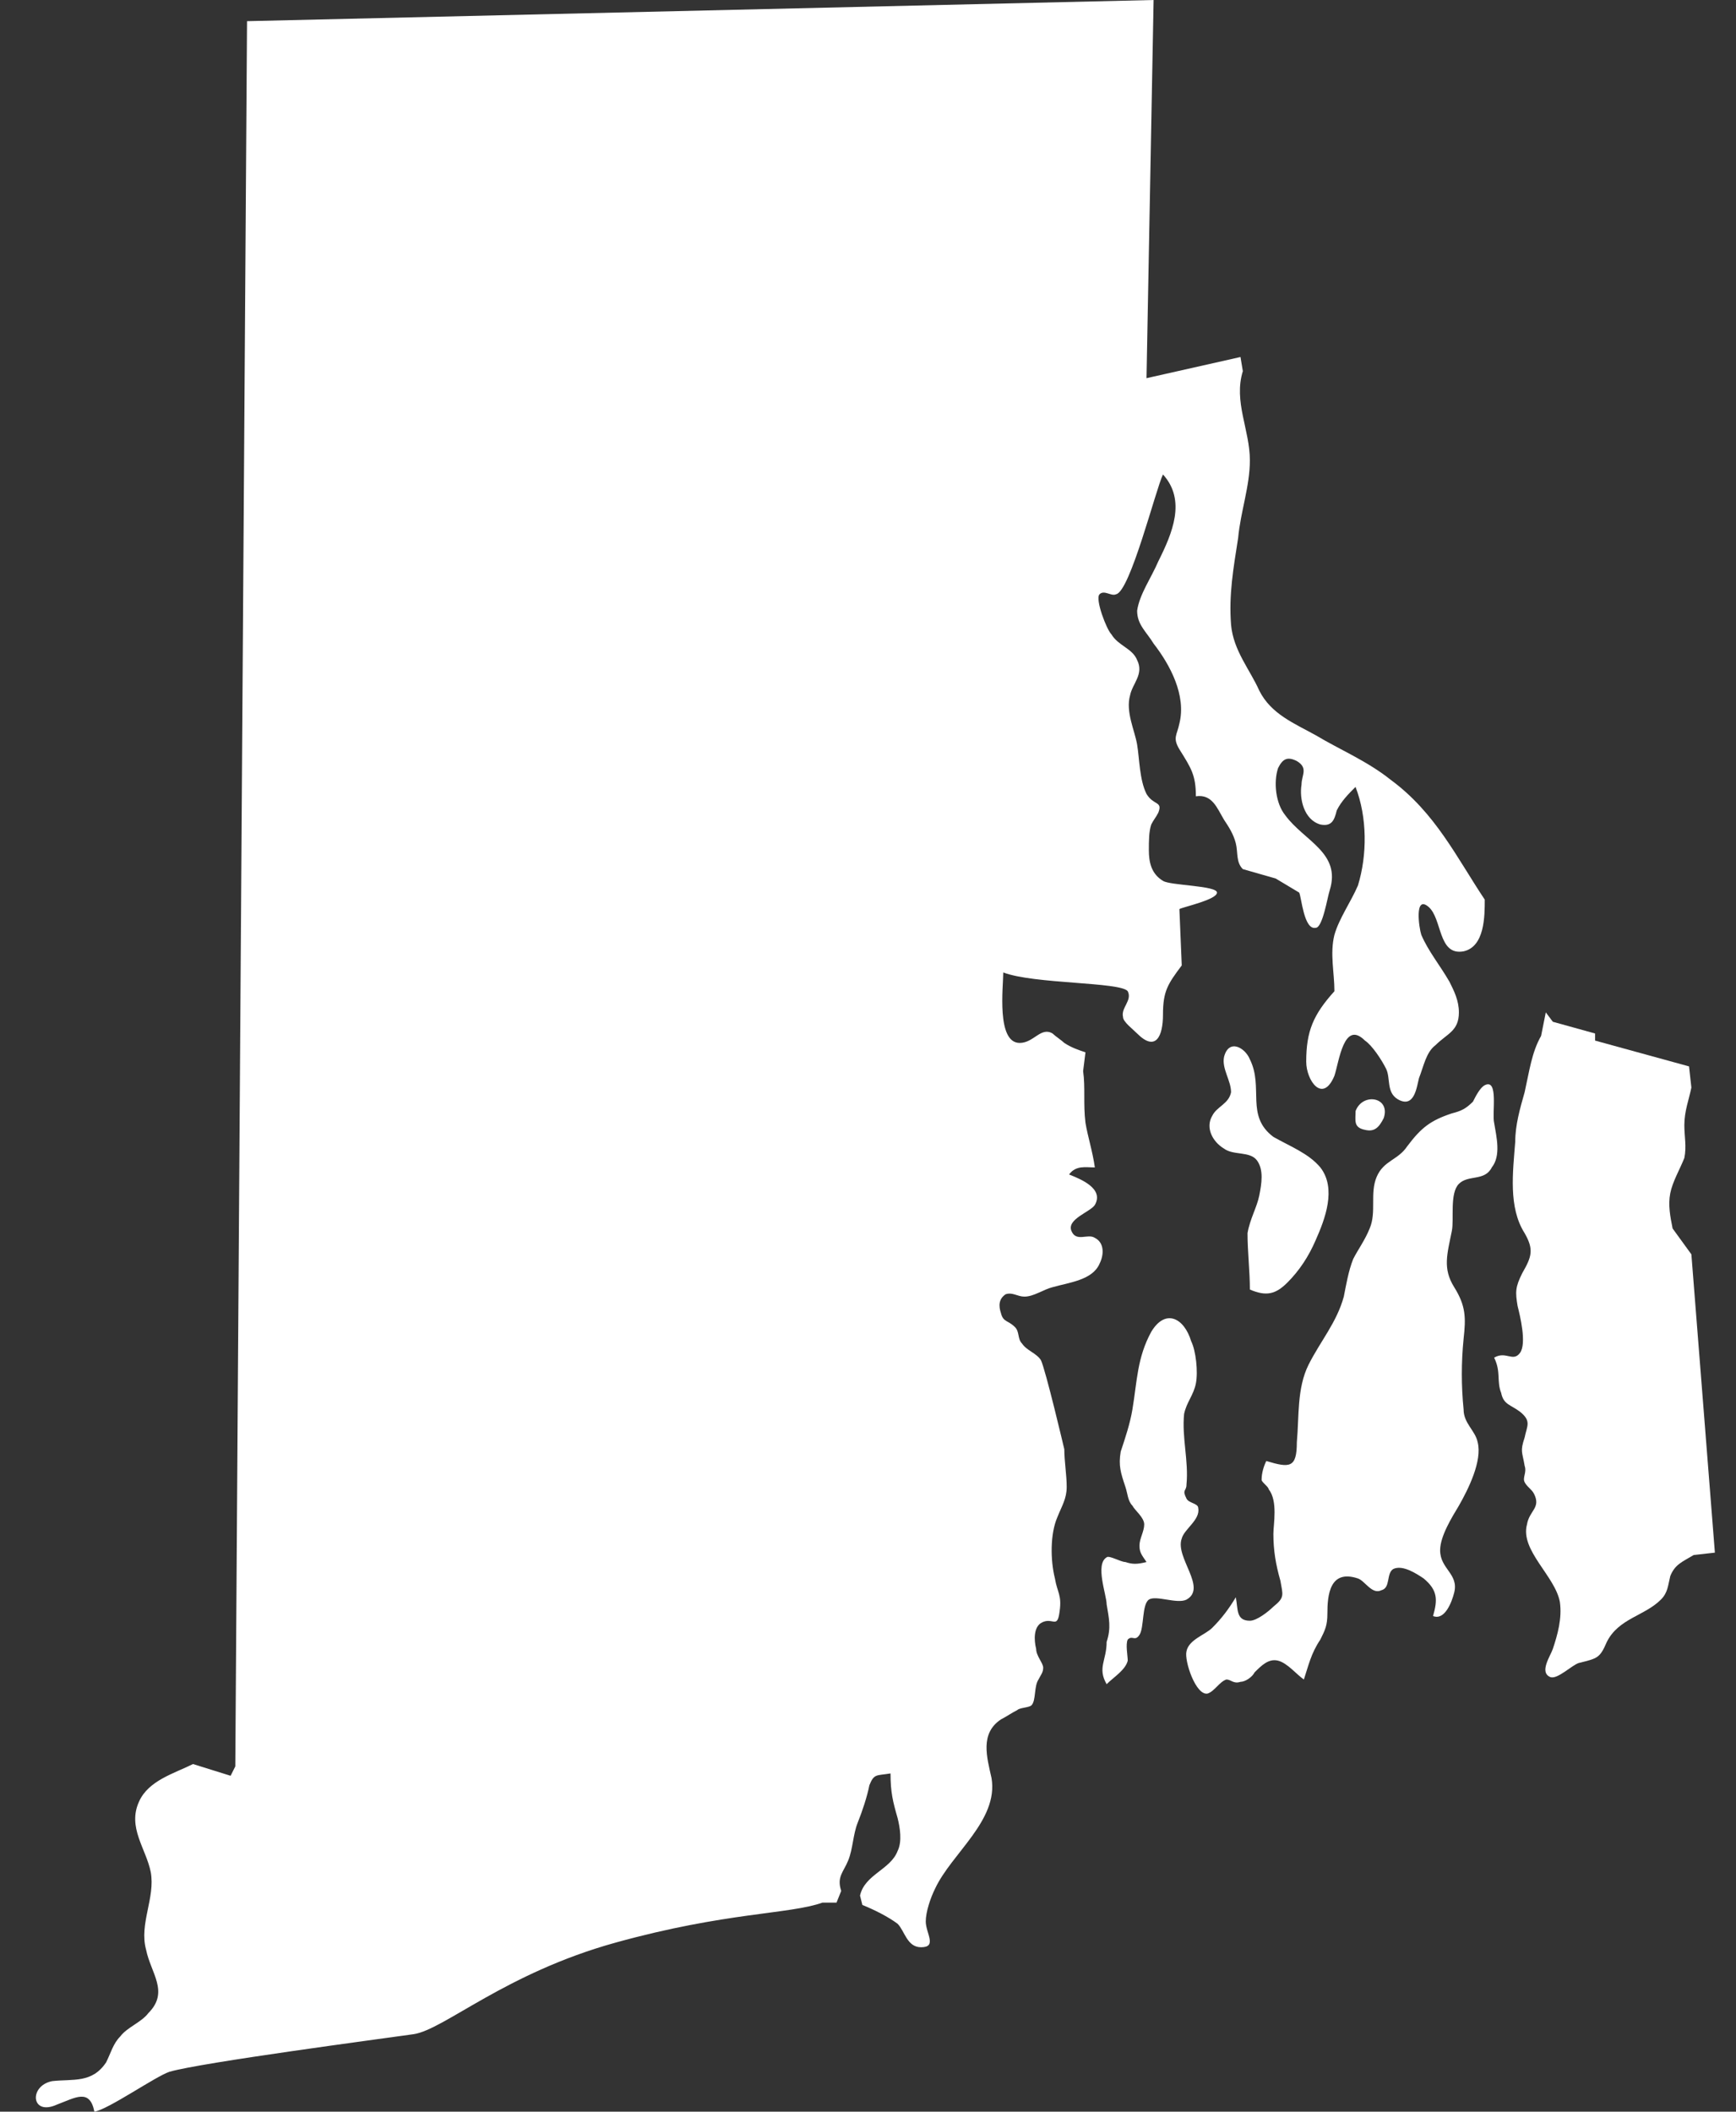 <svg width="37" height="45" viewBox="0 0 37 45" fill="none" xmlns="http://www.w3.org/2000/svg">
<rect x="0" y="0" width="37" height="45" fill="#333333" stroke="none"/>
<path d="M23.586 35.89C23.736 35.74 23.986 35.59 24.036 35.389C24.036 35.289 23.986 35.039 24.036 34.939C24.136 34.839 24.186 34.989 24.286 34.839C24.387 34.688 24.336 34.188 24.487 34.088C24.637 33.988 25.087 34.188 25.288 34.088C25.738 33.837 25.037 33.187 25.187 32.786C25.237 32.586 25.588 32.386 25.538 32.136C25.538 32.035 25.337 32.035 25.288 31.935C25.187 31.735 25.288 31.785 25.288 31.635C25.337 31.134 25.187 30.634 25.237 30.133C25.288 29.883 25.438 29.733 25.488 29.483C25.538 29.232 25.488 28.782 25.388 28.582C25.237 28.081 24.837 27.881 24.537 28.381C24.236 28.932 24.236 29.433 24.136 30.033C24.086 30.334 23.986 30.634 23.886 30.934C23.836 31.235 23.886 31.385 23.986 31.685C24.036 31.835 24.036 31.985 24.136 32.086C24.186 32.186 24.387 32.336 24.387 32.486C24.387 32.636 24.286 32.786 24.286 32.937C24.286 33.087 24.336 33.137 24.436 33.287C24.236 33.337 24.136 33.337 23.986 33.287C23.886 33.287 23.636 33.137 23.586 33.187C23.335 33.337 23.586 33.988 23.586 34.188C23.636 34.488 23.686 34.688 23.586 34.989C23.586 35.389 23.385 35.539 23.586 35.89ZM27.14 32.686C27.14 33.037 27.19 33.337 27.29 33.687C27.34 33.988 27.39 34.038 27.14 34.238C27.039 34.338 26.789 34.538 26.639 34.538C26.339 34.538 26.389 34.288 26.339 34.038C26.189 34.288 26.038 34.488 25.838 34.688C25.688 34.839 25.337 34.939 25.288 35.189C25.237 35.389 25.488 36.14 25.738 36.09C25.888 36.04 25.988 35.84 26.138 35.79C26.238 35.79 26.289 35.89 26.439 35.84C26.539 35.84 26.689 35.74 26.739 35.639C26.889 35.489 27.039 35.339 27.24 35.389C27.44 35.439 27.64 35.69 27.79 35.79C27.89 35.489 27.94 35.239 28.141 34.939C28.241 34.739 28.291 34.638 28.291 34.388C28.291 33.988 28.341 33.437 28.942 33.637C29.092 33.687 29.242 33.988 29.442 33.888C29.642 33.837 29.542 33.537 29.692 33.437C29.893 33.337 30.193 33.537 30.343 33.637C30.643 33.888 30.643 34.088 30.543 34.438C30.794 34.538 30.944 34.138 30.994 33.938C31.094 33.537 30.694 33.437 30.694 33.037C30.694 32.736 30.944 32.336 31.094 32.086C31.294 31.735 31.595 31.134 31.494 30.734C31.444 30.484 31.194 30.334 31.194 30.033C31.144 29.533 31.144 29.032 31.194 28.532C31.244 28.081 31.244 27.831 30.994 27.43C30.744 27.03 30.844 26.73 30.944 26.229C30.994 25.979 30.894 25.428 31.094 25.228C31.294 25.028 31.645 25.178 31.795 24.878C31.995 24.627 31.895 24.227 31.845 23.927C31.795 23.726 31.945 22.975 31.645 23.126C31.544 23.176 31.444 23.376 31.394 23.476C31.244 23.626 31.144 23.676 30.944 23.726C30.493 23.876 30.293 24.027 29.993 24.427C29.793 24.727 29.492 24.727 29.342 25.078C29.192 25.428 29.342 25.829 29.192 26.179C29.092 26.429 28.942 26.63 28.841 26.83C28.741 27.08 28.691 27.38 28.641 27.631C28.491 28.181 28.141 28.582 27.89 29.082C27.64 29.583 27.69 30.183 27.64 30.734C27.64 31.285 27.49 31.285 26.989 31.134C26.939 31.235 26.889 31.385 26.889 31.535C26.889 31.585 27.039 31.685 27.039 31.735C27.24 31.985 27.14 32.486 27.14 32.686ZM26.639 27.48C26.989 27.631 27.19 27.581 27.44 27.33C27.69 27.08 27.89 26.78 28.041 26.429C28.241 25.979 28.491 25.328 28.141 24.878C27.89 24.577 27.49 24.427 27.14 24.227C26.539 23.776 26.939 23.176 26.639 22.575C26.539 22.325 26.189 22.125 26.088 22.525C26.038 22.775 26.238 23.026 26.238 23.276C26.189 23.526 25.938 23.576 25.838 23.776C25.688 24.027 25.838 24.327 26.088 24.477C26.289 24.627 26.639 24.527 26.789 24.727C26.939 24.928 26.889 25.228 26.839 25.478C26.789 25.729 26.639 25.979 26.589 26.279C26.589 26.68 26.639 27.08 26.639 27.48ZM28.892 23.676C28.892 23.876 28.841 24.027 29.092 24.077C29.292 24.127 29.392 24.027 29.492 23.826C29.642 23.376 29.042 23.276 28.892 23.676Z" fill="white"/>
<path d="M36.049 26.73L35.649 26.179C35.599 25.929 35.549 25.678 35.599 25.428C35.649 25.178 35.799 24.928 35.899 24.677C35.949 24.427 35.899 24.227 35.899 23.977C35.899 23.676 35.999 23.426 36.049 23.176L35.999 22.725L33.997 22.175V22.024L33.096 21.774L32.946 21.574L32.846 22.075C32.646 22.425 32.596 22.825 32.495 23.276C32.395 23.626 32.295 23.977 32.295 24.327C32.245 24.978 32.145 25.729 32.495 26.279C32.696 26.63 32.646 26.78 32.445 27.13C32.295 27.43 32.295 27.531 32.345 27.831C32.395 28.031 32.545 28.632 32.395 28.832C32.245 29.032 32.095 28.782 31.845 28.932C31.995 29.233 31.895 29.433 31.995 29.683C32.045 29.933 32.195 29.933 32.395 30.083C32.646 30.284 32.545 30.384 32.495 30.634C32.395 30.934 32.445 30.934 32.495 31.235C32.545 31.385 32.445 31.485 32.495 31.585C32.545 31.685 32.646 31.735 32.696 31.835C32.846 32.136 32.596 32.186 32.545 32.486C32.395 33.037 33.146 33.587 33.246 34.138C33.296 34.488 33.196 34.839 33.096 35.139C33.046 35.289 32.796 35.64 33.046 35.74C33.196 35.79 33.497 35.489 33.647 35.439C34.047 35.339 34.097 35.339 34.247 34.989C34.498 34.488 35.048 34.438 35.399 34.088C35.549 33.938 35.549 33.788 35.599 33.587C35.699 33.337 35.849 33.287 36.099 33.137L36.55 33.087L36.049 26.73Z" fill="white"/>
<path d="M31.645 19.171C31.645 19.522 31.645 20.172 31.194 20.273C30.643 20.373 30.744 19.572 30.443 19.322C30.143 19.071 30.243 19.772 30.293 19.922C30.443 20.273 30.693 20.573 30.894 20.923C30.994 21.123 31.094 21.324 31.094 21.574C31.094 21.974 30.844 22.024 30.593 22.275C30.393 22.425 30.343 22.725 30.243 22.976C30.193 23.176 30.143 23.626 29.792 23.426C29.542 23.276 29.642 22.976 29.542 22.775C29.442 22.575 29.242 22.275 29.092 22.175C28.641 21.724 28.541 22.625 28.441 22.925C28.191 23.526 27.84 23.026 27.84 22.625C27.84 21.974 27.99 21.624 28.441 21.123C28.441 20.723 28.341 20.323 28.441 19.922C28.541 19.572 28.791 19.221 28.942 18.871C29.142 18.22 29.142 17.419 28.891 16.769C28.741 16.919 28.591 17.069 28.491 17.269C28.441 17.469 28.391 17.62 28.141 17.57C27.79 17.469 27.69 17.019 27.74 16.719C27.74 16.518 27.89 16.368 27.64 16.218C27.44 16.118 27.34 16.168 27.24 16.368C27.14 16.669 27.189 17.119 27.39 17.369C27.79 17.92 28.591 18.17 28.341 18.971C28.291 19.121 28.191 19.772 28.041 19.772C27.79 19.822 27.74 19.121 27.69 19.021L27.189 18.721L26.489 18.521C26.339 18.37 26.389 18.17 26.339 17.97C26.288 17.77 26.188 17.62 26.088 17.469C25.938 17.219 25.838 16.919 25.488 16.969C25.488 16.518 25.387 16.368 25.137 15.968C24.987 15.717 25.087 15.667 25.137 15.417C25.287 14.816 24.937 14.166 24.587 13.715C24.436 13.465 24.236 13.315 24.236 13.014C24.286 12.664 24.537 12.314 24.687 11.963C24.987 11.363 25.287 10.662 24.787 10.111C24.637 10.412 24.086 12.614 23.786 12.664C23.686 12.714 23.535 12.564 23.435 12.664C23.335 12.764 23.585 13.415 23.686 13.515C23.836 13.765 24.136 13.815 24.236 14.066C24.386 14.366 24.136 14.566 24.086 14.816C23.986 15.167 24.186 15.567 24.236 15.868C24.286 16.168 24.286 16.619 24.436 16.919C24.587 17.169 24.787 17.069 24.687 17.319C24.637 17.419 24.587 17.469 24.537 17.57C24.486 17.72 24.486 17.92 24.486 18.12C24.486 18.37 24.537 18.621 24.787 18.771C24.937 18.871 25.938 18.871 25.938 19.021C25.938 19.171 25.237 19.322 25.137 19.372L25.187 20.573C24.887 20.973 24.787 21.123 24.787 21.624C24.787 22.075 24.637 22.425 24.236 22.024C24.136 21.924 23.936 21.774 23.936 21.674C23.886 21.474 24.136 21.324 24.036 21.123C23.886 20.923 22.034 20.973 21.383 20.723C21.383 21.023 21.233 22.225 21.733 22.225C22.034 22.225 22.184 21.874 22.434 22.024C22.484 22.075 22.634 22.175 22.684 22.225C22.835 22.325 22.985 22.375 23.135 22.425L23.085 22.825C23.135 23.176 23.085 23.526 23.135 23.927C23.185 24.227 23.285 24.527 23.335 24.878C23.135 24.878 22.935 24.828 22.785 25.028C23.035 25.128 23.535 25.328 23.335 25.678C23.235 25.829 22.735 25.979 22.835 26.229C22.935 26.479 23.185 26.279 23.335 26.379C23.535 26.479 23.535 26.73 23.435 26.93C23.285 27.28 22.785 27.33 22.434 27.43C22.234 27.48 22.034 27.631 21.834 27.631C21.683 27.631 21.583 27.531 21.433 27.581C21.283 27.681 21.283 27.831 21.333 27.981C21.383 28.181 21.483 28.131 21.633 28.281C21.733 28.381 21.683 28.532 21.784 28.632C21.884 28.782 22.084 28.832 22.184 28.982C22.284 29.182 22.684 30.884 22.684 30.884C22.684 31.135 22.735 31.435 22.735 31.685C22.735 31.936 22.634 32.086 22.534 32.336C22.384 32.686 22.384 33.237 22.484 33.637C22.534 33.938 22.634 33.988 22.584 34.338C22.534 34.739 22.434 34.438 22.184 34.588C22.034 34.688 22.034 34.939 22.084 35.139C22.084 35.289 22.234 35.439 22.234 35.539C22.234 35.64 22.184 35.69 22.134 35.79C22.034 35.94 22.084 36.24 21.984 36.34C21.934 36.39 21.733 36.39 21.683 36.441C21.583 36.49 21.433 36.591 21.333 36.641C20.883 36.941 21.033 37.442 21.133 37.892C21.283 38.793 20.282 39.494 19.931 40.245C19.831 40.445 19.731 40.745 19.731 40.946C19.731 41.196 19.982 41.496 19.631 41.496C19.331 41.496 19.281 41.146 19.131 40.996C18.93 40.845 18.63 40.695 18.38 40.595L18.33 40.395C18.43 39.944 18.98 39.844 19.131 39.444C19.231 39.244 19.181 38.943 19.131 38.743C19.03 38.393 18.98 38.192 18.98 37.792C18.68 37.842 18.63 37.792 18.53 38.042C18.48 38.292 18.38 38.593 18.28 38.843C18.18 39.093 18.18 39.394 18.079 39.644C17.979 39.894 17.829 39.994 17.929 40.295L17.829 40.545H17.529C16.828 40.795 15.476 40.745 13.124 41.396C10.771 42.047 9.47 43.248 8.819 43.348C8.118 43.448 4.314 43.949 3.613 44.149C3.313 44.249 2.312 44.95 2.012 45C1.911 44.499 1.611 44.7 1.211 44.85C0.66 45.1 0.61 44.449 1.111 44.349C1.561 44.299 1.961 44.399 2.262 43.949C2.362 43.749 2.412 43.548 2.562 43.398C2.712 43.198 3.013 43.098 3.163 42.898C3.613 42.447 3.213 42.047 3.113 41.546C2.963 40.996 3.313 40.445 3.213 39.894C3.113 39.394 2.712 38.943 2.963 38.393C3.163 37.942 3.713 37.792 4.114 37.592L4.915 37.842L5.015 37.642L5.265 0.451L24.587 0L24.436 8.059L26.439 7.608L26.489 7.909C26.288 8.56 26.639 9.16 26.639 9.811C26.639 10.361 26.439 10.912 26.389 11.463C26.288 12.114 26.188 12.664 26.238 13.315C26.288 13.865 26.639 14.266 26.839 14.716C27.089 15.217 27.59 15.417 28.041 15.667C28.541 15.968 29.142 16.218 29.642 16.619C30.593 17.319 31.044 18.27 31.645 19.171Z" fill="white"/>
</svg>

